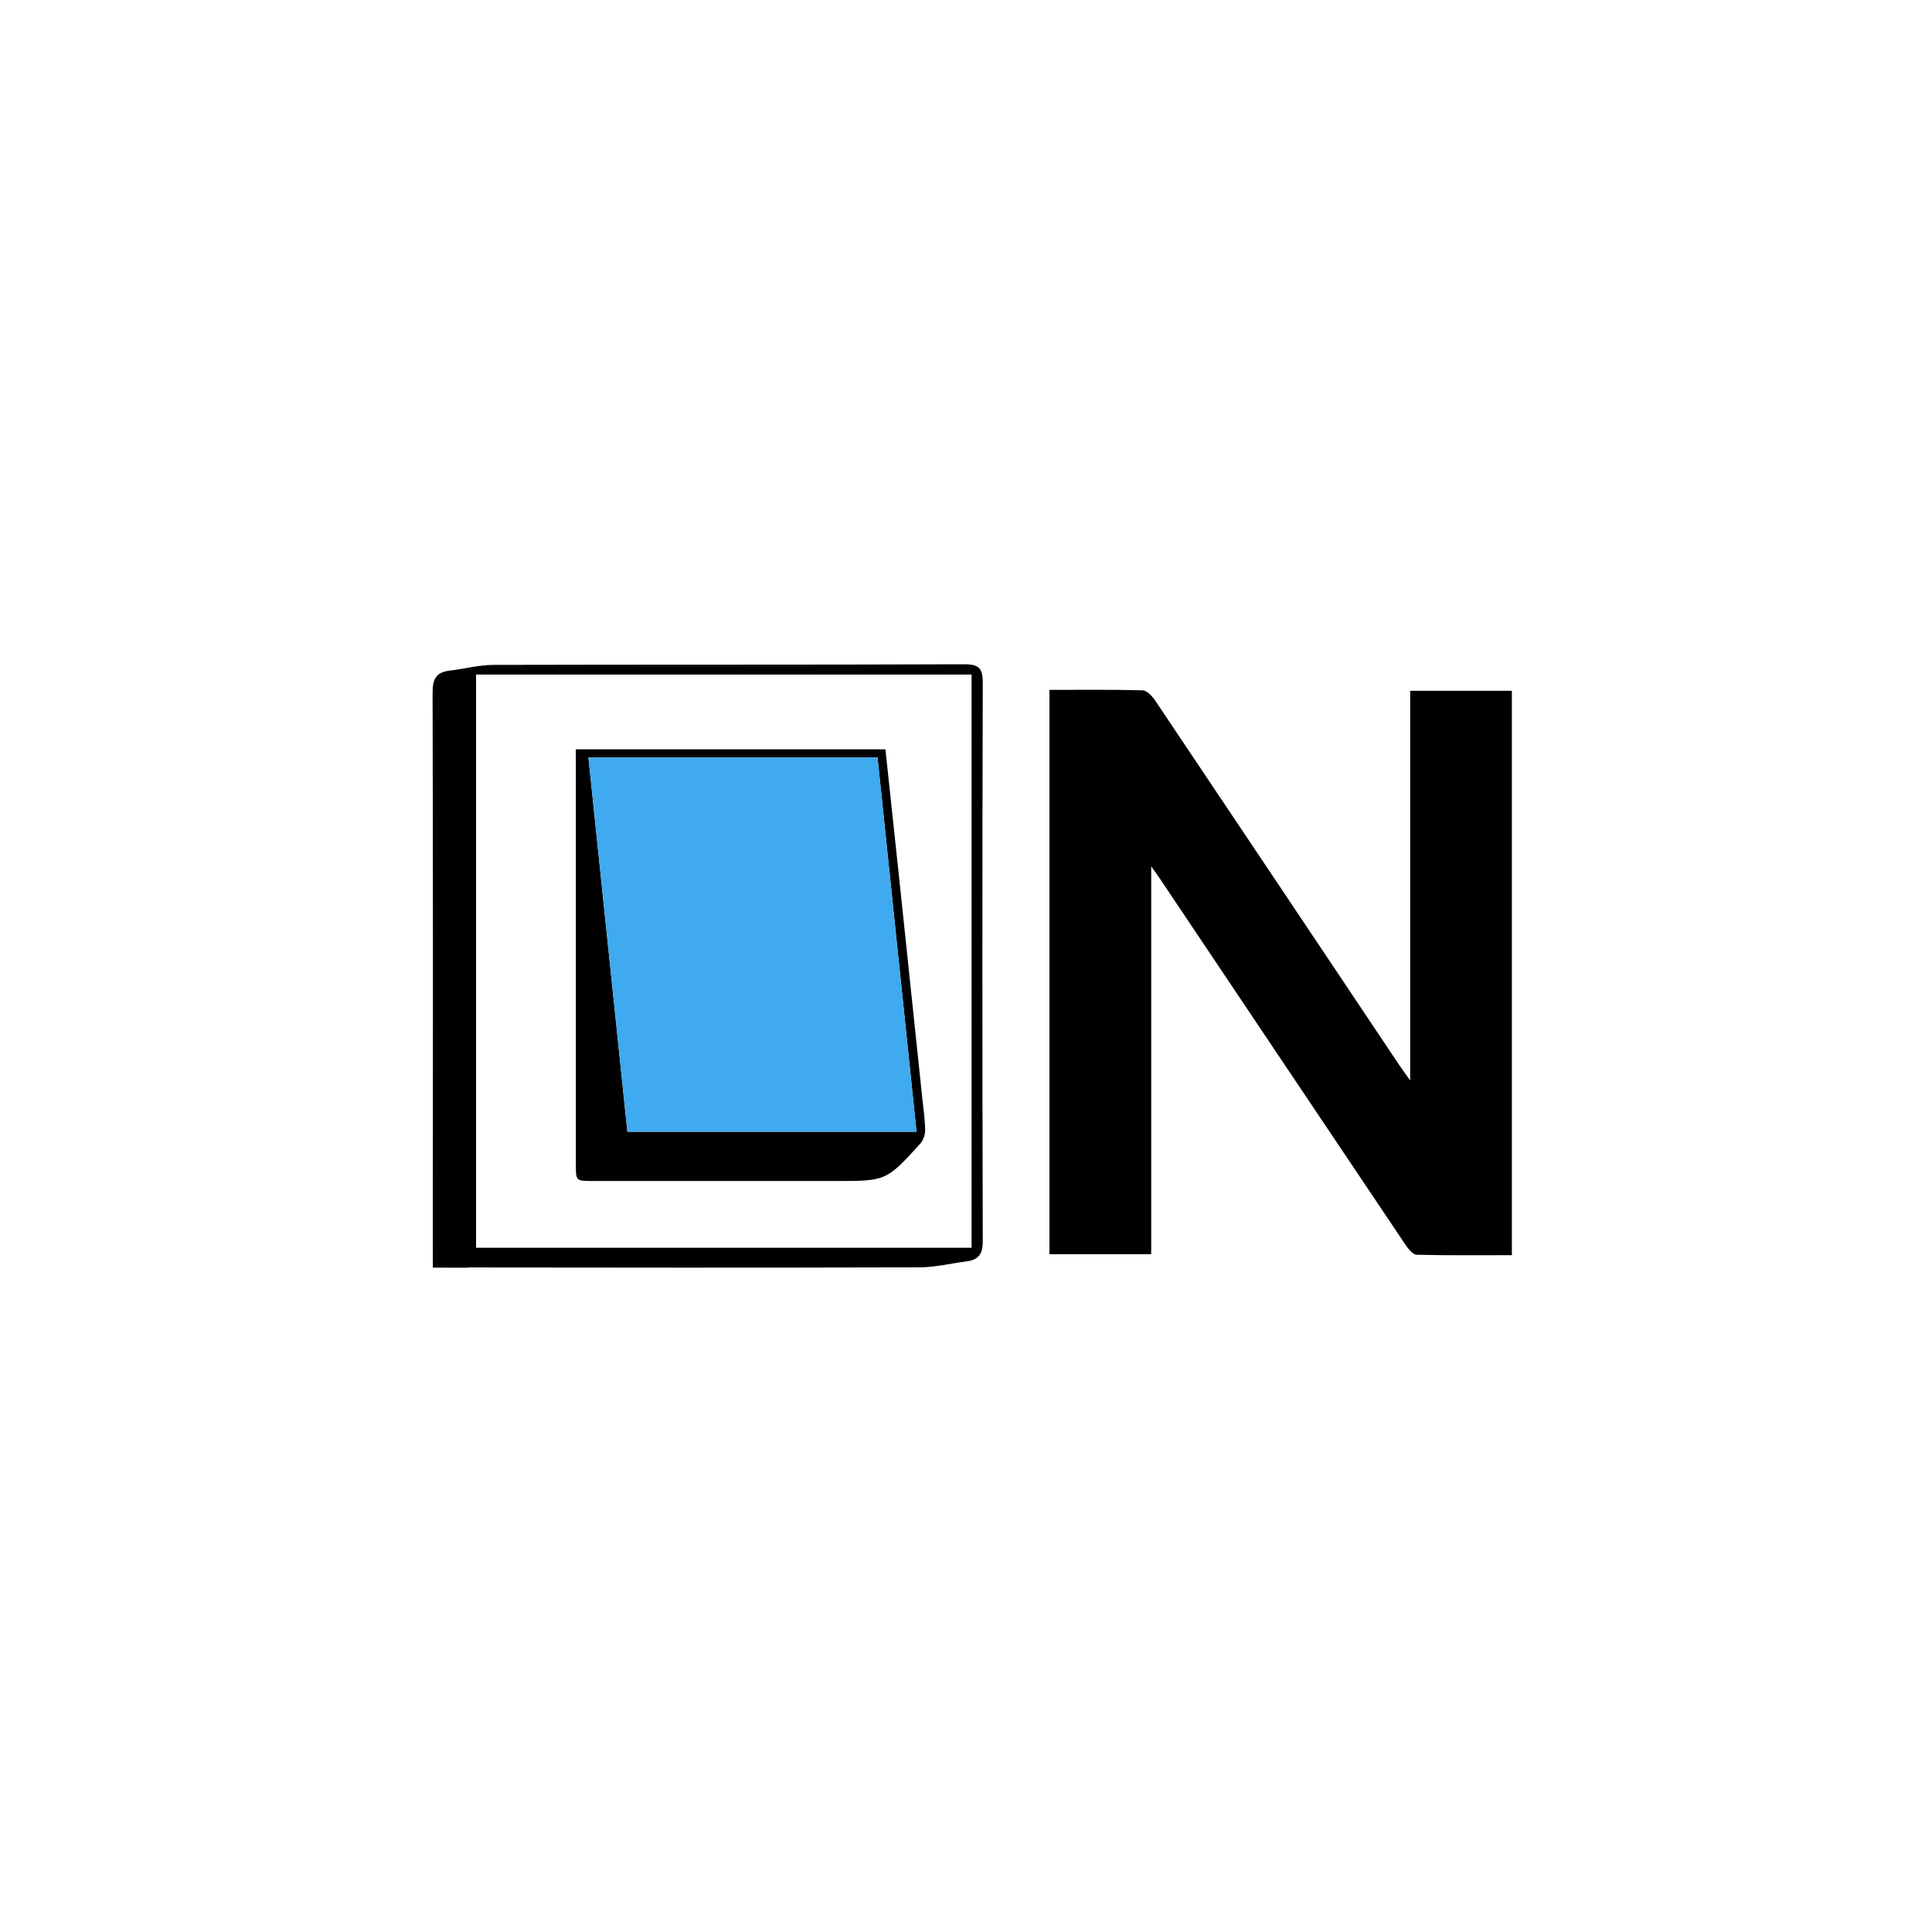 <svg xmlns="http://www.w3.org/2000/svg" xmlns:xlink="http://www.w3.org/1999/xlink" width="1600" zoomAndPan="magnify" viewBox="0 0 1200 1200" height="1600" preserveAspectRatio="xMidYMid meet" version="1.0"><defs><clipPath id="93201fbf3e"><path d="M 268 412.469 L 611 412.469 L 611 787.531 L 268 787.531 Z M 268 412.469 " clip-rule="nonzero"/></clipPath><clipPath id="23f63e9872"><path d="M 289.199 420.781 C 274.699 423.188 274.684 423.188 274.684 436.316 L 274.684 780.195 C 280.438 778.406 284.742 777.047 289.199 775.66 Z M 295.691 774.996 L 603.461 774.996 L 603.461 418.961 L 295.691 418.961 Z M 268.836 772.758 C 268.898 658.621 268.992 544.484 268.684 430.344 C 268.668 422.062 270.609 417.543 279.34 416.523 C 288.426 415.473 297.453 413.008 306.508 412.977 C 403.891 412.711 501.277 412.961 598.664 412.59 C 608.195 412.559 610.434 415.074 610.418 424.113 C 610.094 539.746 610.109 655.383 610.418 771.016 C 610.434 778.961 607.766 782.508 600.203 783.496 C 590.516 784.746 580.844 787.137 571.156 787.168 C 474.082 787.445 377.004 787.367 279.926 787.227 " clip-rule="nonzero"/></clipPath><clipPath id="eced2d3809"><path d="M 274 420.094 L 290 420.094 L 290 781 L 274 781 Z M 274 420.094 " clip-rule="nonzero"/></clipPath><clipPath id="5ebd99f543"><path d="M 289.199 420.781 L 289.199 775.66 C 284.758 777.047 280.438 778.406 274.684 780.195 L 274.684 436.316 C 274.684 423.188 274.684 423.188 289.199 420.781 " clip-rule="nonzero"/></clipPath><clipPath id="f722202fba"><path d="M 357.215 465 L 574.887 465 L 574.887 734 L 357.215 734 Z M 357.215 465 " clip-rule="nonzero"/></clipPath><clipPath id="cd038cb048"><path d="M 365.48 470.484 C 373.609 548.539 381.648 625.777 389.684 702.957 L 569.289 702.957 C 561.176 625.145 553.141 547.922 545.055 470.484 Z M 357.66 465.395 L 549.945 465.395 C 552.863 492.605 555.73 519.23 558.539 545.855 C 563.352 591.473 568.133 637.086 572.918 682.699 C 573.578 689.102 574.582 695.504 574.629 701.922 C 574.66 704.777 573.457 708.293 571.543 710.406 C 550.441 733.605 550.379 733.547 518.555 733.547 C 468.59 733.547 418.609 733.547 368.645 733.547 C 357.676 733.547 357.676 733.531 357.676 723.273 C 357.676 640.34 357.676 557.426 357.676 474.496 Z M 357.66 465.395 " clip-rule="nonzero"/></clipPath><clipPath id="0047df6cf0"><path d="M 268.852 729.426 L 290.727 729.426 L 290.727 787.352 L 268.852 787.352 Z M 268.852 729.426 " clip-rule="nonzero"/></clipPath><clipPath id="db6d55ce9c"><path d="M 365 470.406 L 569.305 470.406 L 569.305 703 L 365 703 Z M 365 470.406 " clip-rule="nonzero"/></clipPath><clipPath id="4dc784ccae"><path d="M 569.289 702.957 L 389.684 702.957 L 365.48 470.484 L 545.07 470.484 Z M 569.289 702.957 " clip-rule="nonzero"/></clipPath><clipPath id="67865cf607"><path d="M 651.82 428.238 L 939.062 428.238 L 939.062 779.832 L 651.82 779.832 Z M 651.82 428.238 " clip-rule="nonzero"/></clipPath><clipPath id="20e0d784a6"><path d="M 651.82 428.5 L 651.82 779 L 715.035 779 L 715.035 538.121 C 717.859 542.113 719.277 544.027 720.605 546.004 C 771.375 621.73 822.125 697.488 872.984 773.168 C 874.684 775.699 877.52 779.277 879.91 779.34 C 899.52 779.832 919.156 779.617 939.055 779.617 L 939.055 429.043 L 875.871 429.043 L 875.871 671.062 C 872.586 666.449 870.809 664.09 869.176 661.637 C 818.641 586.109 768.133 510.555 717.488 435.105 C 715.668 432.402 712.383 428.855 709.699 428.777 C 690.664 428.238 671.598 428.5 651.82 428.5 " clip-rule="nonzero"/></clipPath><clipPath id="19b34fae99"><path d="M 272.492 419.539 L 292.91 419.539 L 292.91 780 L 272.492 780 Z M 272.492 419.539 " clip-rule="nonzero"/></clipPath></defs><g clip-path="url(#93201fbf3e)"><g clip-path="url(#23f63e9872)"><path fill="#000000" d="M 260.938 404.844 L 618.141 404.844 L 618.141 795.156 L 260.938 795.156 Z M 260.938 404.844 " fill-opacity="1" fill-rule="nonzero"/></g></g><g clip-path="url(#eced2d3809)"><g clip-path="url(#5ebd99f543)"><path fill="#000000" d="M 260.938 404.844 L 618.141 404.844 L 618.141 795.156 L 260.938 795.156 Z M 260.938 404.844 " fill-opacity="1" fill-rule="nonzero"/></g></g><g clip-path="url(#f722202fba)"><g clip-path="url(#cd038cb048)"><path fill="#000000" d="M 260.938 404.844 L 618.141 404.844 L 618.141 795.156 L 260.938 795.156 Z M 260.938 404.844 " fill-opacity="1" fill-rule="nonzero"/></g></g><g clip-path="url(#0047df6cf0)"><path fill="#000000" d="M 260.938 404.844 L 618.141 404.844 L 618.141 795.156 L 260.938 795.156 Z M 260.938 404.844 " fill-opacity="1" fill-rule="nonzero"/></g><g clip-path="url(#db6d55ce9c)"><g clip-path="url(#4dc784ccae)"><path fill="#3faaef" d="M 260.938 404.844 L 618.141 404.844 L 618.141 795.156 L 260.938 795.156 Z M 260.938 404.844 " fill-opacity="1" fill-rule="nonzero"/></g></g><g clip-path="url(#67865cf607)"><g clip-path="url(#20e0d784a6)"><path fill="#000000" d="M 651.82 428.238 L 939.062 428.238 L 939.062 779.832 L 651.82 779.832 Z M 651.82 428.238 " fill-opacity="1" fill-rule="nonzero"/></g></g><g clip-path="url(#19b34fae99)"><path fill="#000000" d="M 272.492 419.539 L 292.91 419.539 L 292.91 780 L 272.492 780 Z M 272.492 419.539 " fill-opacity="1" fill-rule="nonzero"/></g></svg>